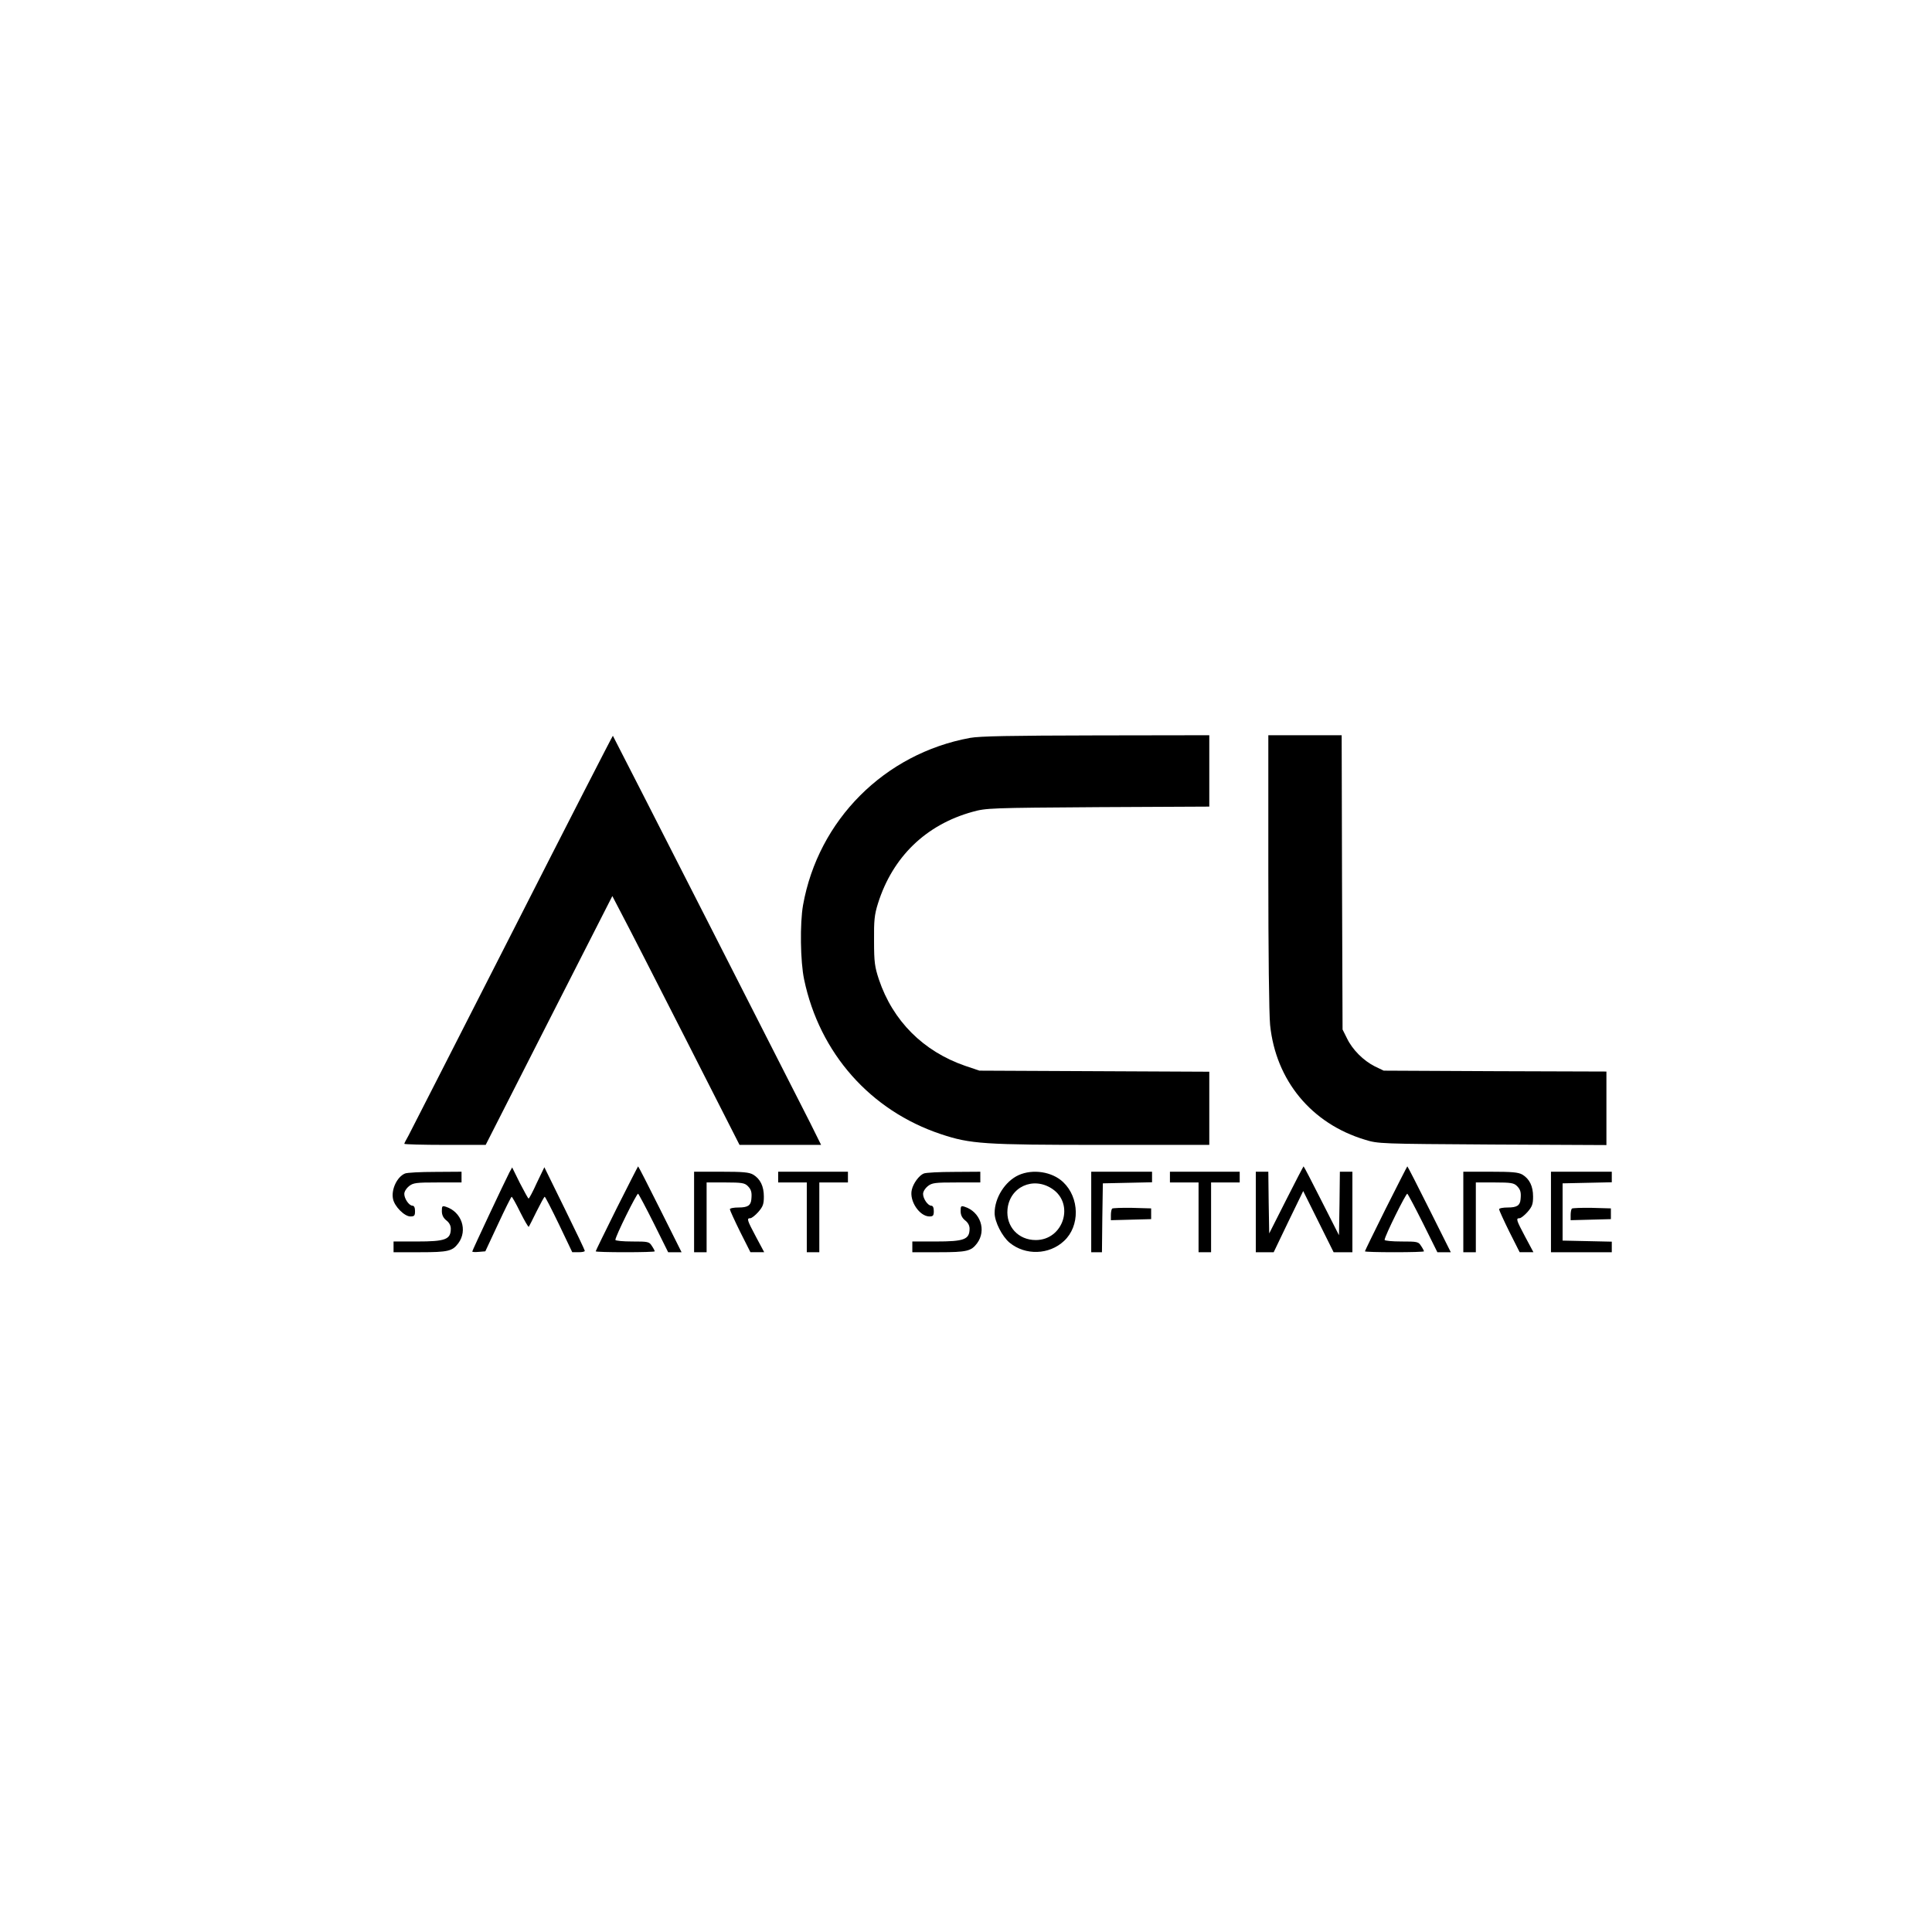 <?xml version="1.0" standalone="no"?>
<!DOCTYPE svg PUBLIC "-//W3C//DTD SVG 20010904//EN"
 "http://www.w3.org/TR/2001/REC-SVG-20010904/DTD/svg10.dtd">
<svg version="1.0" xmlns="http://www.w3.org/2000/svg"
 width="1080pt" height="1080pt" viewBox="0 0 1080 1080"
 preserveAspectRatio="xMidYMid meet">

<g transform="translate(0,1080) scale(0.1,-0.1)"
fill="#000000" stroke="none">
<path d="M2865 5592 c-307 -603 -569 -1116 -581 -1139 -13 -23 -24 -44 -24
-47 0 -3 102 -6 228 -6 l227 0 354 696 354 695 51 -98 c29 -54 189 -367 356
-695 l304 -598 228 0 228 0 -61 123 c-70 139 -1100 2161 -1103 2164 -1 2 -254
-491 -561 -1095z"/>
<path d="M5422 6675 c-478 -88 -848 -459 -933 -935 -18 -103 -15 -316 6 -415
86 -412 371 -734 765 -865 165 -55 239 -60 903 -60 l597 0 0 205 0 204 -642 3
-643 3 -80 27 c-234 81 -404 251 -482 483 -23 70 -27 96 -27 215 -1 115 2 146
22 210 82 260 268 440 529 512 75 21 100 22 701 26 l622 3 0 200 0 199 -632
-1 c-480 -1 -651 -4 -706 -14z"/>
<path d="M7090 5931 c0 -456 4 -800 10 -861 32 -310 231 -551 530 -641 74 -23
84 -23 713 -27 l637 -3 0 205 0 206 -622 2 -623 3 -50 24 c-63 32 -124 92
-155 156 l-25 50 -3 823 -2 822 -205 0 -205 0 0 -759z"/>
<path d="M3447 4045 c-64 -129 -117 -237 -117 -240 0 -3 74 -5 165 -5 91 0
165 2 165 5 0 3 -7 17 -16 30 -15 24 -21 25 -110 25 -52 0 -94 4 -94 9 0 20
120 262 127 258 4 -3 44 -78 88 -166 l80 -161 37 0 38 0 -120 240 c-66 132
-121 240 -123 240 -1 0 -55 -106 -120 -235z"/>
<path d="M7190 4093 l-95 -188 -3 173 -2 172 -35 0 -35 0 0 -225 0 -225 50 0
50 0 82 171 83 171 85 -171 85 -171 52 0 53 0 0 225 0 225 -35 0 -35 0 -2
-177 -3 -178 -98 193 c-53 105 -98 192 -100 192 -1 0 -45 -84 -97 -187z"/>
<path d="M7747 4045 c-64 -129 -117 -237 -117 -240 0 -3 74 -5 165 -5 91 0
165 2 165 5 0 3 -7 17 -16 30 -15 24 -21 25 -110 25 -52 0 -94 4 -94 9 0 20
120 262 127 258 4 -3 44 -78 88 -166 l80 -161 37 0 38 0 -120 240 c-66 132
-121 240 -123 240 -1 0 -55 -106 -120 -235z"/>
<path d="M2847 4245 c-31 -61 -207 -435 -207 -441 0 -3 16 -4 37 -2 l36 3 71
152 c39 84 73 152 76 153 3 0 25 -39 48 -86 24 -48 45 -84 48 -82 2 3 22 42
44 87 22 44 42 81 45 81 3 0 39 -70 80 -155 l74 -155 35 0 c20 0 36 3 35 8 0
4 -51 111 -113 237 l-113 230 -42 -87 c-22 -49 -43 -88 -46 -88 -3 0 -24 39
-49 87 l-43 87 -16 -29z"/>
<path d="M2264 4240 c-44 -18 -78 -89 -67 -142 8 -42 64 -98 97 -98 22 0 26 4
26 30 0 19 -5 30 -14 30 -19 0 -46 39 -46 66 0 13 12 32 26 43 24 19 40 21
160 21 l134 0 0 30 0 30 -147 -1 c-82 0 -158 -4 -169 -9z"/>
<path d="M3880 4025 l0 -225 35 0 35 0 0 195 0 195 105 0 c92 0 108 -3 125
-20 20 -20 24 -36 20 -75 -3 -34 -21 -45 -71 -45 -27 0 -49 -4 -49 -10 0 -5
26 -62 57 -125 l58 -115 38 0 39 0 -46 86 c-50 94 -53 104 -32 104 8 0 28 16
45 35 26 30 31 44 31 86 0 58 -20 99 -60 123 -23 13 -57 16 -179 16 l-151 0 0
-225z"/>
<path d="M4350 4220 l0 -30 80 0 80 0 0 -195 0 -195 35 0 35 0 0 195 0 195 80
0 80 0 0 30 0 30 -195 0 -195 0 0 -30z"/>
<path d="M5164 4240 c-26 -10 -59 -55 -67 -91 -15 -62 43 -149 99 -149 20 0
24 5 24 30 0 19 -5 30 -14 30 -19 0 -46 39 -46 66 0 13 12 32 26 43 24 19 40
21 160 21 l134 0 0 30 0 30 -147 -1 c-82 0 -158 -4 -169 -9z"/>
<path d="M5694 4231 c-76 -35 -134 -127 -134 -212 0 -49 42 -131 84 -166 88
-72 221 -68 304 10 90 83 87 242 -5 329 -61 58 -169 75 -249 39z m187 -76
c128 -84 64 -287 -91 -287 -98 0 -167 76 -158 172 12 125 143 185 249 115z"/>
<path d="M6100 4025 l0 -225 30 0 30 0 2 193 3 192 138 3 137 3 0 29 0 30
-170 0 -170 0 0 -225z"/>
<path d="M6540 4220 l0 -30 80 0 80 0 0 -195 0 -195 35 0 35 0 0 195 0 195 80
0 80 0 0 30 0 30 -195 0 -195 0 0 -30z"/>
<path d="M8180 4025 l0 -225 35 0 35 0 0 195 0 195 105 0 c92 0 108 -3 125
-20 20 -20 24 -36 20 -75 -3 -34 -21 -45 -71 -45 -27 0 -49 -4 -49 -10 0 -5
26 -62 57 -125 l58 -115 38 0 39 0 -46 86 c-50 94 -53 104 -32 104 8 0 28 16
45 35 26 30 31 44 31 86 0 58 -20 99 -60 123 -23 13 -57 16 -179 16 l-151 0 0
-225z"/>
<path d="M8670 4025 l0 -225 170 0 170 0 0 30 0 29 -137 3 -138 3 0 160 0 160
138 3 137 3 0 29 0 30 -170 0 -170 0 0 -225z"/>
<path d="M2470 4030 c0 -22 8 -38 25 -52 16 -12 25 -29 25 -46 0 -61 -30 -72
-189 -72 l-131 0 0 -30 0 -30 148 0 c157 0 181 6 214 50 54 73 18 176 -69 204
-21 7 -23 4 -23 -24z"/>
<path d="M5370 4030 c0 -22 8 -38 25 -52 16 -12 25 -29 25 -46 0 -61 -30 -72
-189 -72 l-131 0 0 -30 0 -30 148 0 c157 0 181 6 214 50 54 73 18 176 -69 204
-21 7 -23 4 -23 -24z"/>
<path d="M6217 4044 c-4 -4 -7 -20 -7 -36 l0 -29 113 3 112 3 0 30 0 30 -106
3 c-58 1 -108 -1 -112 -4z"/>
<path d="M8787 4044 c-4 -4 -7 -20 -7 -36 l0 -29 113 3 112 3 0 30 0 30 -106
3 c-58 1 -108 -1 -112 -4z"/>
</g>
</svg>
